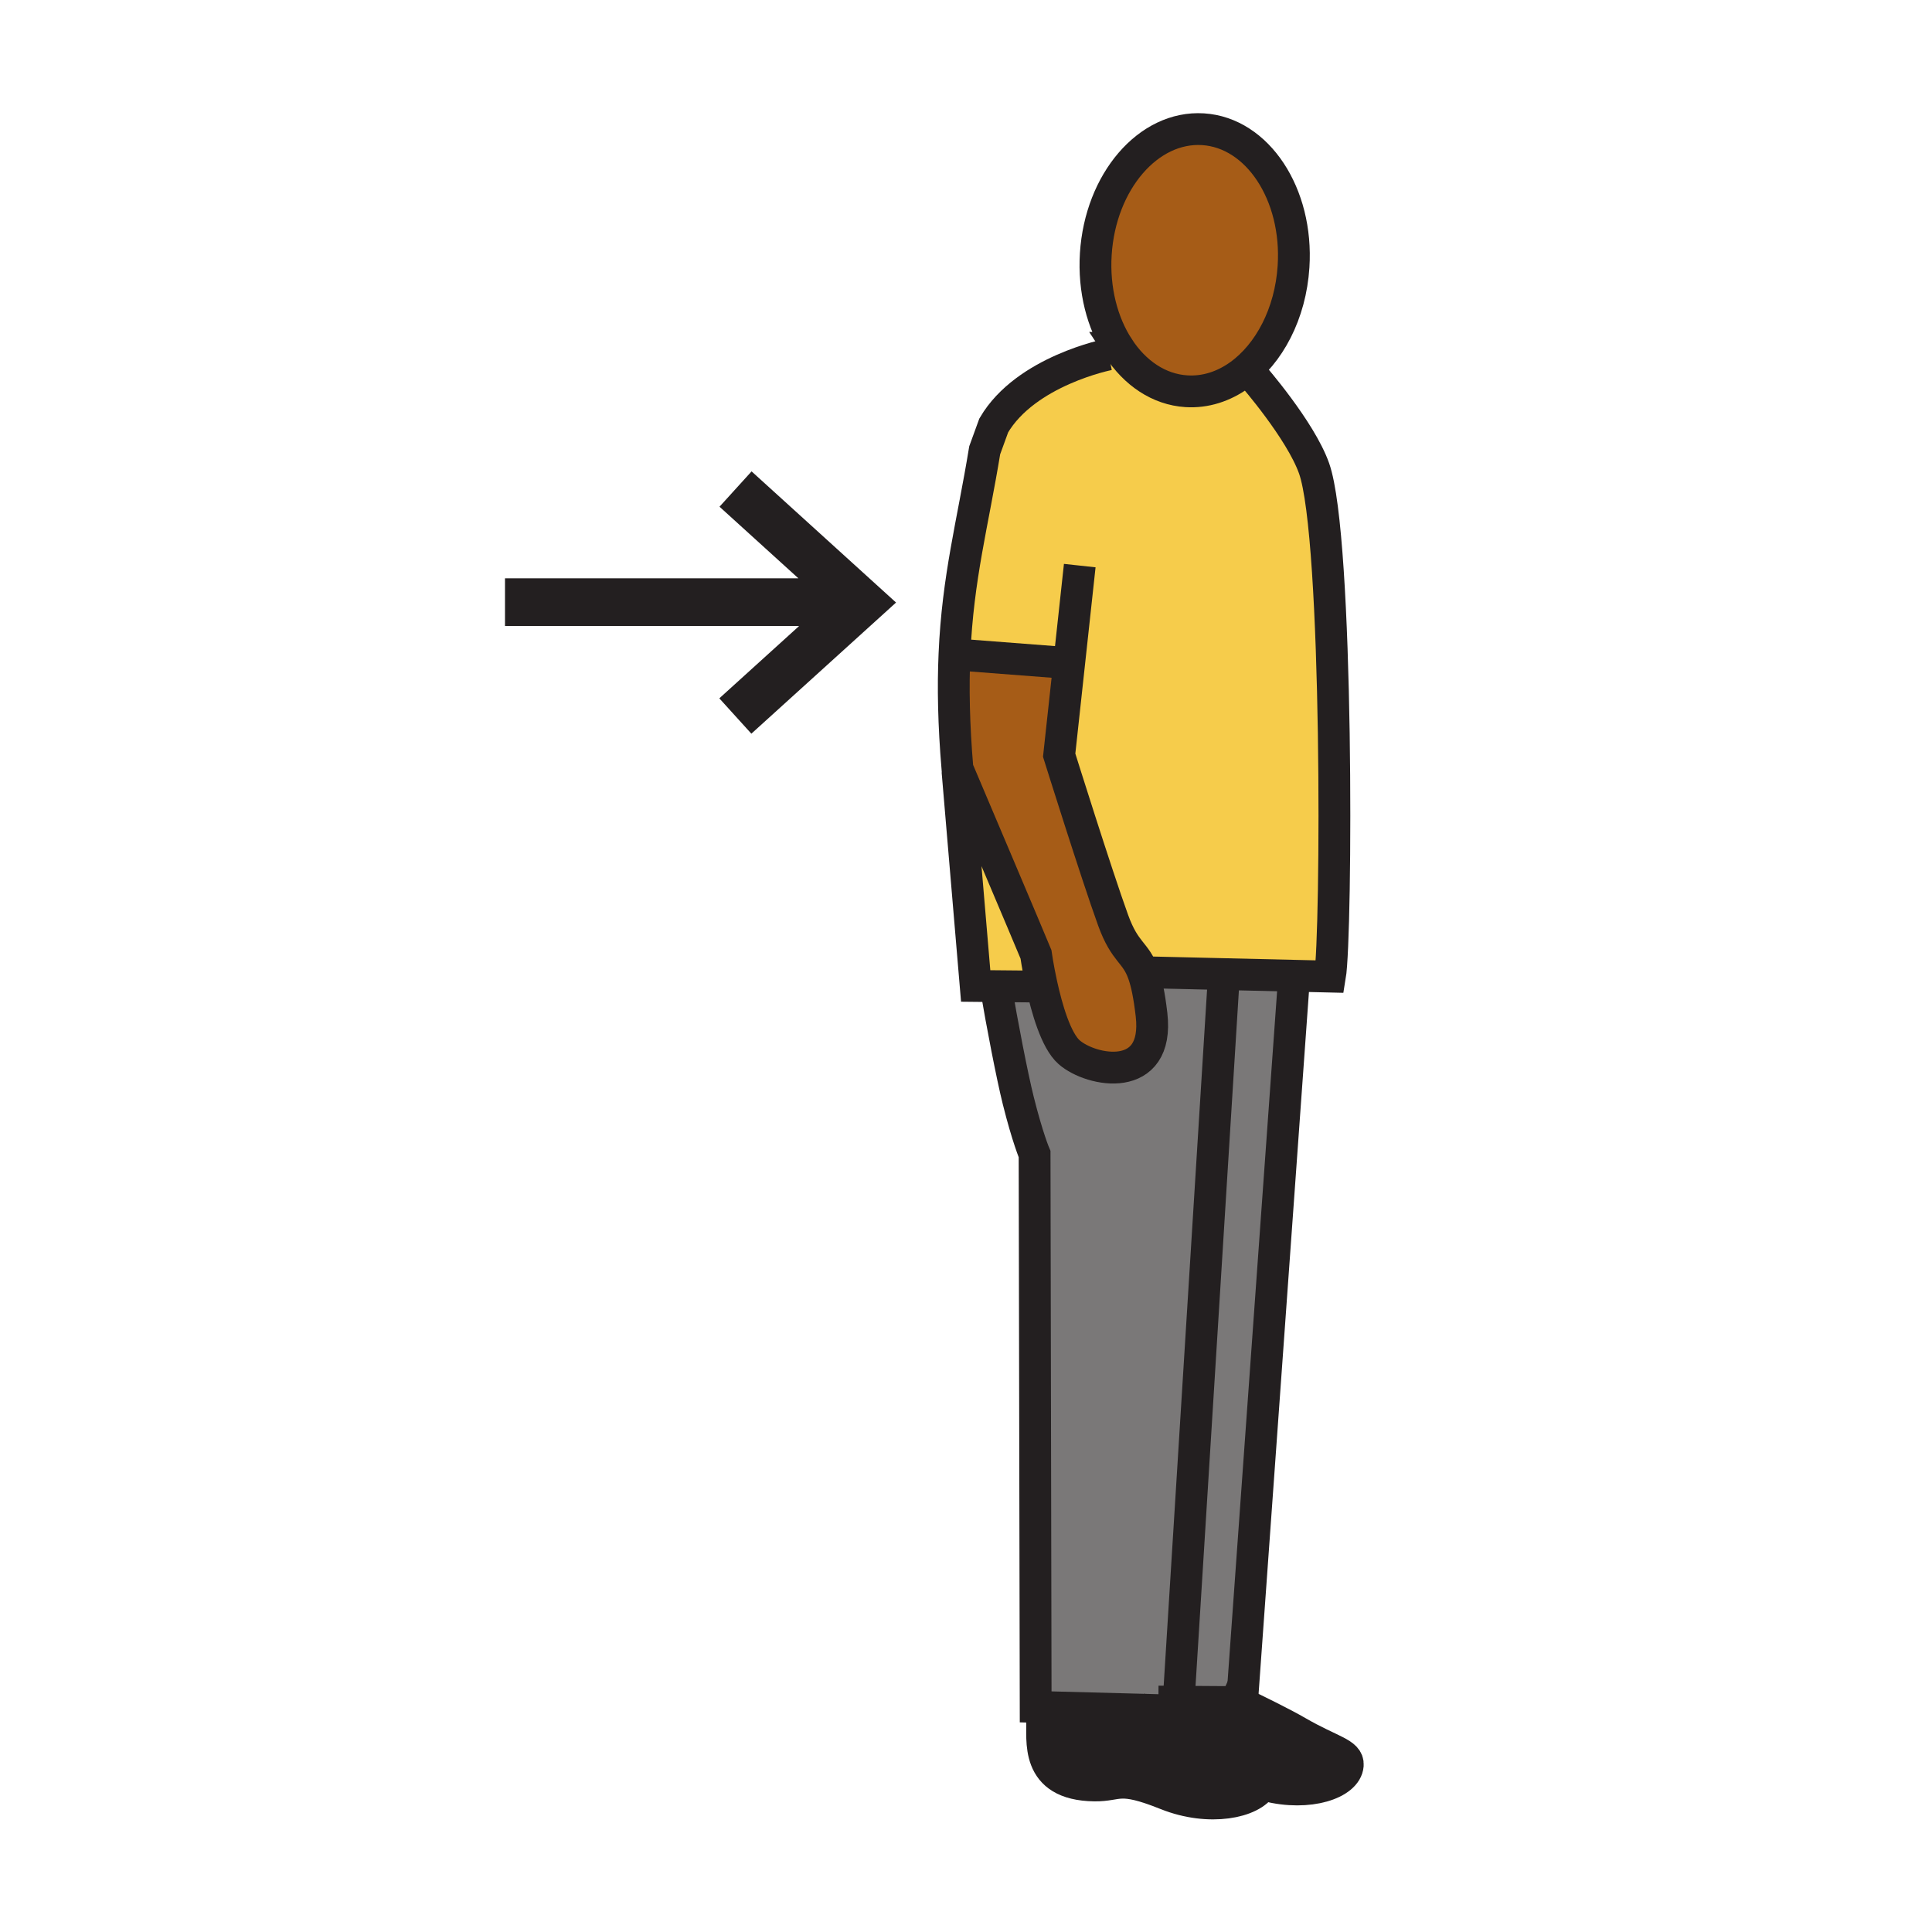 <?xml version="1.0"?><svg xmlns="http://www.w3.org/2000/svg" width="850.394" height="850.394" viewBox="0 0 850.394 850.394" overflow="visible"><path fill="#7a7878" d="M545.38 749.21l-26.6-.18 19.9-319.17.03-1.09 30.86.72-.03 1.41-22.84 318.32z"></path><path d="M506.86 446.58c-1.011-8.67-2.2-14.13-3.561-17.97L506 428l32.71.77-.03 1.091-19.9 319.169-.25 3.93-16.16-.43-43.55-1.15-2.96-.08-.471-243.29s-3.09-7.189-7.199-23.64c-2.69-10.76-7.15-33.87-9.91-50.28v-.02l14.979.14 5.13-1.14c2.33 10.729 6.391 24.97 12.19 30.06 9.761 8.59 39.851 14.24 36.281-16.55z" fill="#7a7878"></path><path d="M503.3 428.61c1.36 3.84 2.55 9.3 3.561 17.97 3.569 30.79-26.521 25.14-36.28 16.55-5.8-5.09-9.86-19.33-12.19-30.06-1.6-7.34-2.399-13.041-2.399-13.041-2.34-5.77-30.67-72.52-34.2-80.84-.23-.55-.36-.85-.36-.85-1.66-19.68-1.94-35.96-1.31-50.33l50.49 3.88-4.4 40.51s16.39 52.36 23.75 72.66c5.298 14.591 9.858 13.741 13.338 23.551z" fill="#a65c17" class="aac-skin-fill"></path><path d="M470.61 291.89l-50.49-3.88c1.47-34.06 8.01-57.37 13.31-89.82l3.98-10.93C451.53 163.15 488 156 488 156l4.33-2.88c7.22 11.08 17.76 18.32 29.87 19.09 8.37.53 16.38-2.1 23.35-7.09l5.95.19s20.9 23.93 26.9 40.82c10.779 30.32 10.02 205.84 7 223.73l-15.83-.37-30.86-.721L506 428l-2.7.61c-3.479-9.811-8.04-8.96-13.34-23.55-7.36-20.3-23.75-72.66-23.75-72.66l4.4-40.51z" fill="#f6cc4b"></path><path d="M522.2 172.21c-12.11-.77-22.65-8.01-29.87-19.09-7.11-10.91-11-25.53-10-41.34 2.02-31.85 23.14-56.42 47.2-54.9 24.02 1.52 41.87 28.59 39.84 60.43-1.32 20.77-10.75 38.44-23.82 47.81-6.97 4.99-14.98 7.62-23.35 7.09z" fill="#a65c17" class="aac-skin-fill"></path><path d="M458.39 433.07l-5.13 1.14-14.979-.14-8.82-.09-8.01-94.601.34-.19c3.53 8.32 31.86 75.07 34.2 80.84-.001.001.799 5.701 2.399 13.041z" fill="#f6cc4b"></path><path d="M534.16 768.51c14.7 8.521 22.479 9.32 22.06 14.61-.069.939-.359 1.84-.84 2.7-4.18 7.449-22.93 11.56-41.96 3.949-21.25-8.52-20.68-3.739-31.689-3.88-26.521-.34-22.62-20.159-23.051-29.14l.141-5.37 43.55 1.15c5.359 2.521 22.939 10.841 31.789 15.981z" fill="#231f20"></path><path d="M571.17 762.34c14.71 8.53 22.48 9.32 22.07 14.62-.601 8-17.061 13.71-35.57 9l-2.29-.14c.48-.86.771-1.761.84-2.7.42-5.29-7.359-6.09-22.06-14.61-8.851-5.14-26.43-13.46-31.79-15.979l16.16.43.25-3.93 26.6.18c7.62 3.639 19.16 9.279 25.79 13.129z" fill="#231f20"></path><g fill="none" stroke="#231f20"><path d="M492.33 153.12c-7.11-10.91-11-25.53-10-41.34 2.02-31.85 23.14-56.42 47.2-54.9 24.02 1.52 41.87 28.59 39.84 60.43-1.32 20.77-10.75 38.44-23.82 47.81-6.97 4.99-14.979 7.62-23.35 7.09-12.11-.77-22.65-8.01-29.87-19.09zM551.5 165.31s20.9 23.93 26.9 40.82c10.779 30.32 10.02 205.84 7 223.73l-15.83-.37-30.86-.721L506 428" stroke-width="14"></path><path d="M488 156s-36.47 7.15-50.59 31.26l-3.98 10.93c-5.3 32.45-11.84 55.76-13.31 89.82-.63 14.37-.35 30.65 1.31 50.33 0 0 .13.3.36.85 3.53 8.32 31.86 75.07 34.2 80.84 0 0 .8 5.7 2.399 13.041 2.33 10.729 6.391 24.97 12.19 30.06 9.76 8.59 39.85 14.24 36.28-16.55-1.011-8.67-2.2-14.13-3.561-17.97-3.479-9.811-8.04-8.96-13.34-23.55-7.36-20.3-23.75-72.66-23.75-72.66l4.4-40.51 4.659-42.94M453.26 434.21l-14.98-.14-8.82-.09-8.01-94.6M537.8 745.63s3.12 1.45 7.58 3.58c7.62 3.64 19.16 9.28 25.79 13.13 14.71 8.53 22.48 9.32 22.07 14.62-.601 8-17.061 13.71-35.57 9" stroke-width="14"></path><path stroke-width="14" d="M569.54 430.9L546.7 749.22l-1.32-.01-26.6-.18-8.89-.06M500.78 751.79l1.59.74c5.36 2.52 22.939 10.84 31.79 15.979 14.7 8.521 22.479 9.32 22.06 14.61-.069.939-.359 1.84-.84 2.7-4.18 7.449-22.93 11.56-41.96 3.949-21.25-8.52-20.68-3.739-31.689-3.88-26.521-.34-22.62-20.159-23.051-29.14"></path><path d="M438.28 434.09c2.76 16.41 7.22 39.521 9.91 50.28 4.109 16.45 7.199 23.64 7.199 23.64l.471 243.29 2.96.08 43.55 1.15 16.16.43.25-3.93 19.899-319.17" stroke-width="14"></path><path stroke-width="21" d="M222.28 265.04h155.45M323.76 215.26l55.02 49.95-55.11 49.95"></path><path stroke-width="14" d="M420 288l.12.01 50.49 3.88 1.39.11"></path></g><path fill="none" d="M0 0h850.394v850.394H0z"></path></svg>